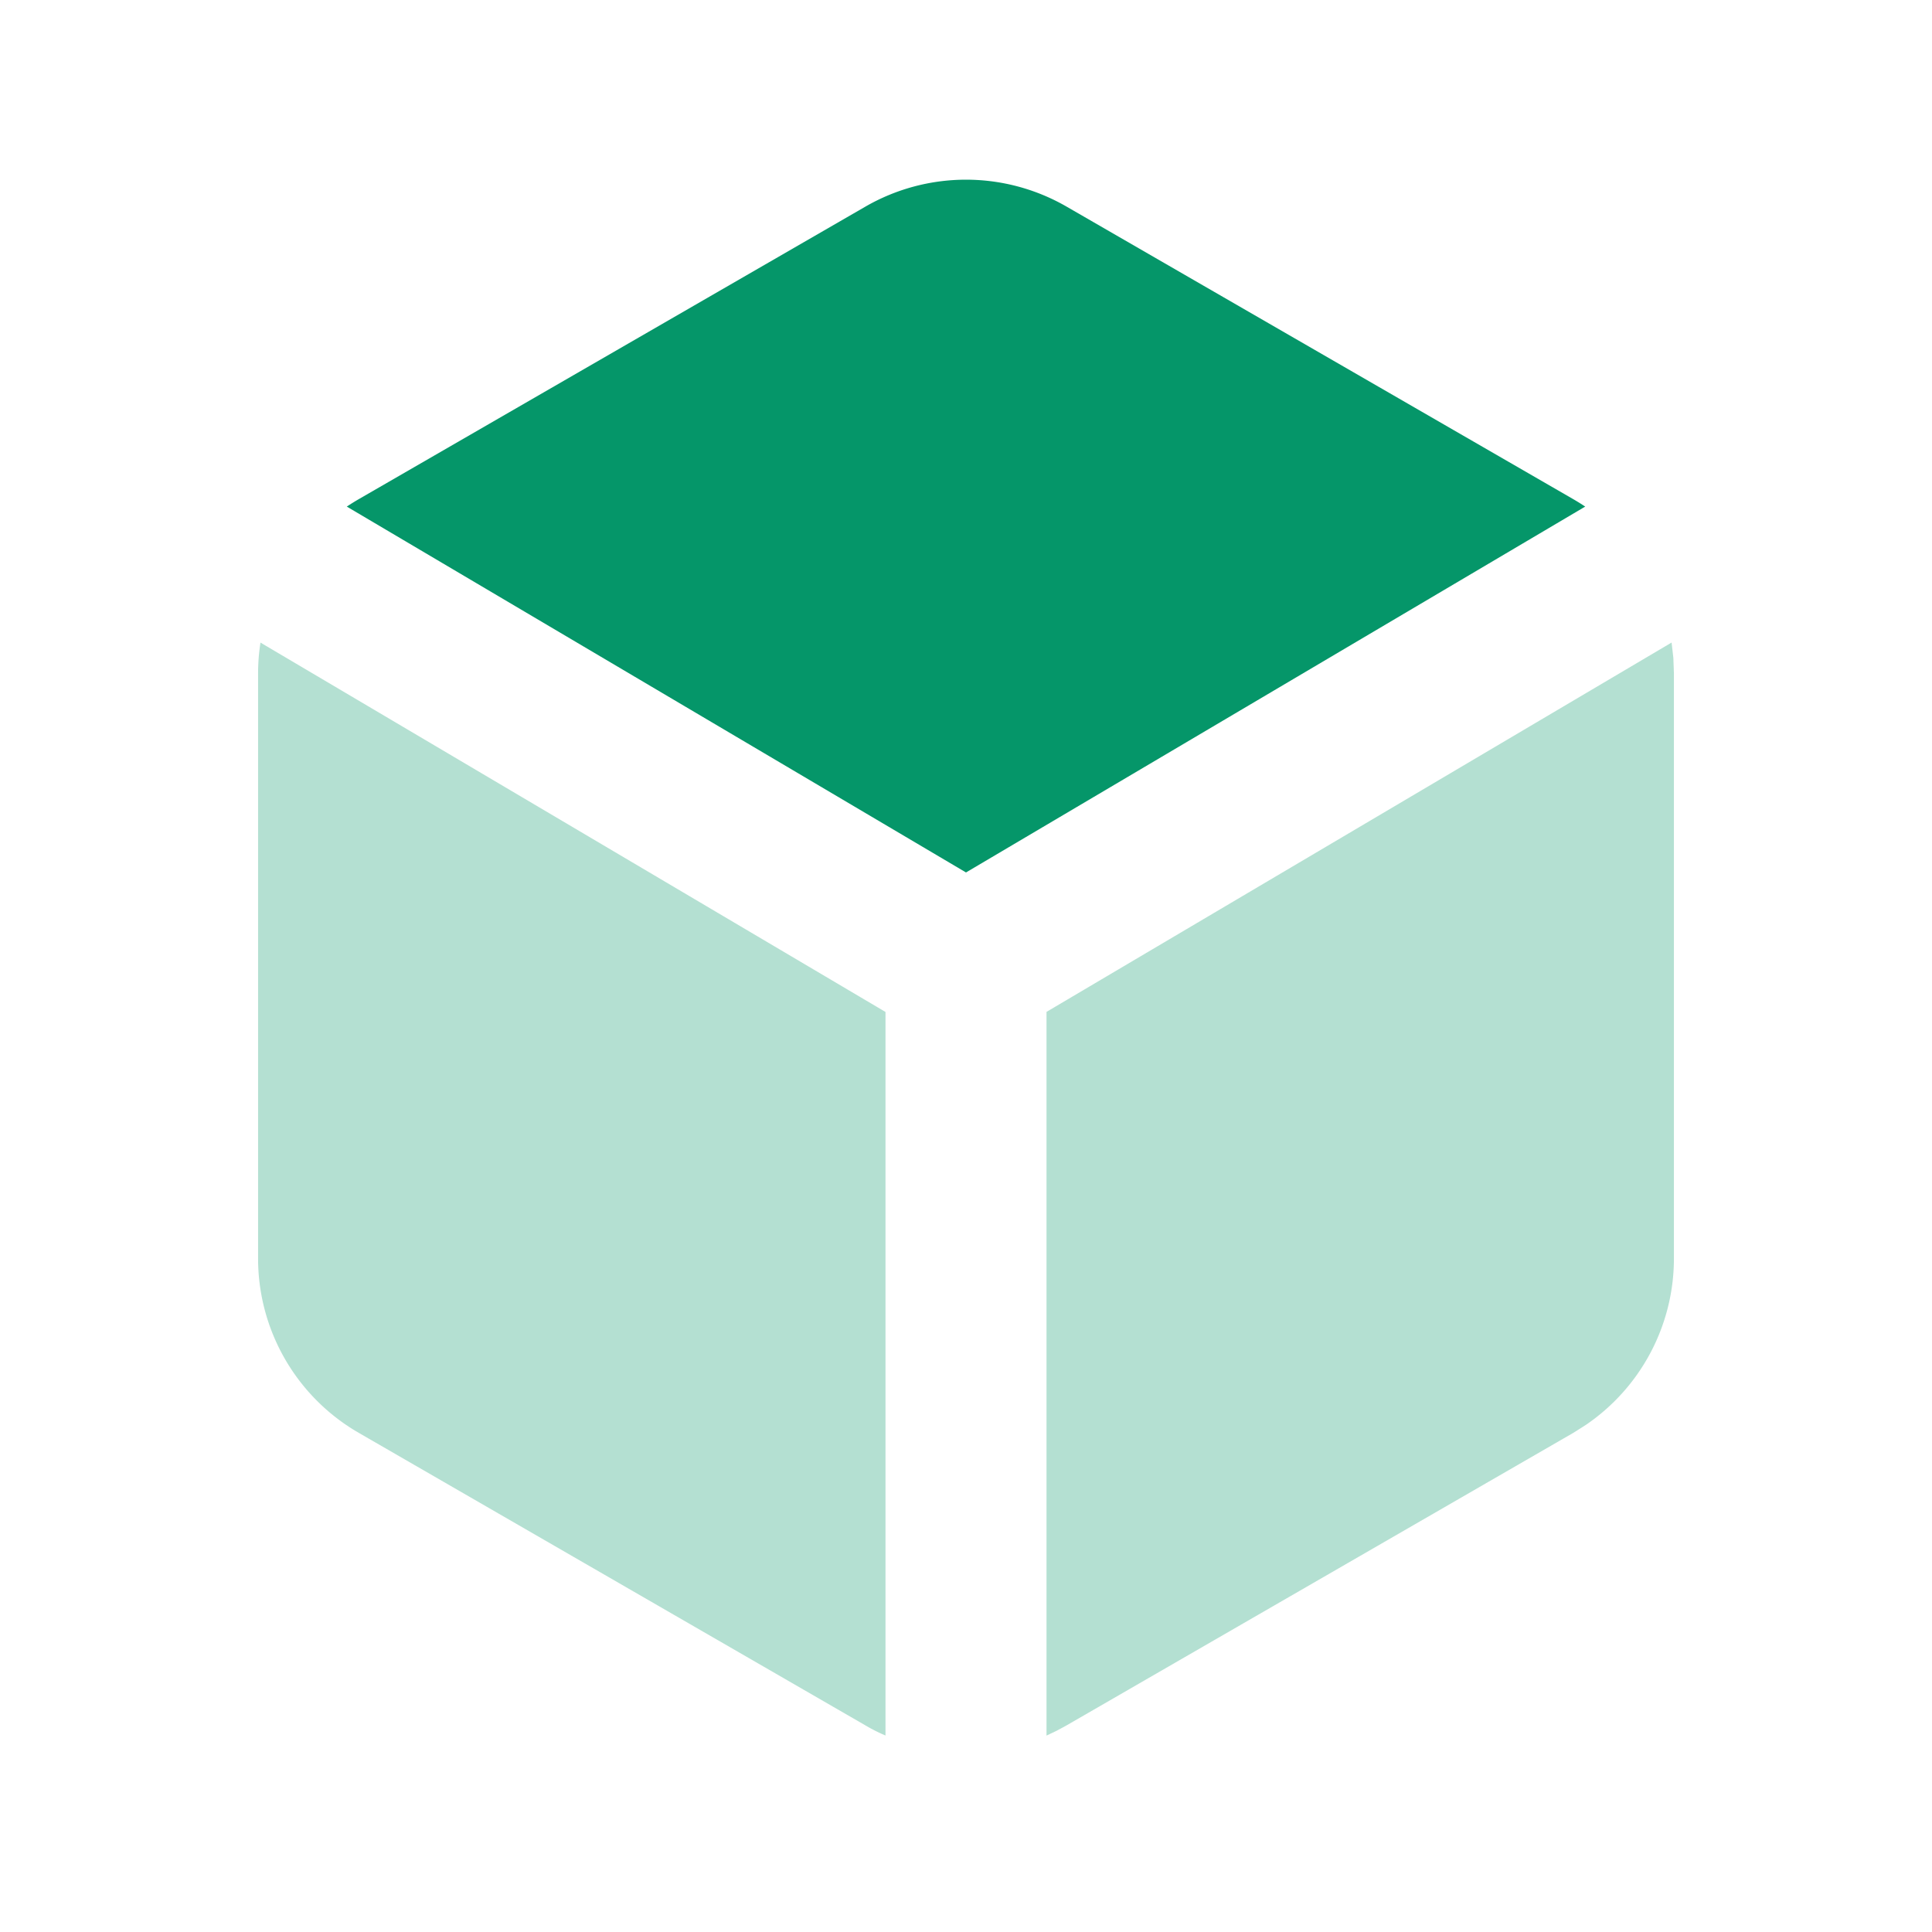 <svg xmlns="http://www.w3.org/2000/svg" width="1em" height="1em" viewBox="0 0 24 24"><path fill="#059669" d="m20.765 7.982l.022.19l.007.194v7.268a2.5 2.5 0 0 1-1.099 2.07l-.15.095l-6.295 3.634l-.124.067l-.126.06v-8.99z" class="duoicon-secondary-layer" opacity=".3"/><path fill="#059669" d="m13.25 2.567l6.294 3.634q.076.044.148.092L12 10.838L4.308 6.293a3 3 0 0 1 .148-.092l6.294-3.634a2.5 2.5 0 0 1 2.5 0" class="duoicon-primary-layer"/><path fill="#059669" d="M3.235 7.982L11 12.571v8.988a2 2 0 0 1-.25-.126l-6.294-3.634a2.5 2.5 0 0 1-1.25-2.165V8.366q0-.195.03-.384z" class="duoicon-secondary-layer" opacity=".3"/></svg>